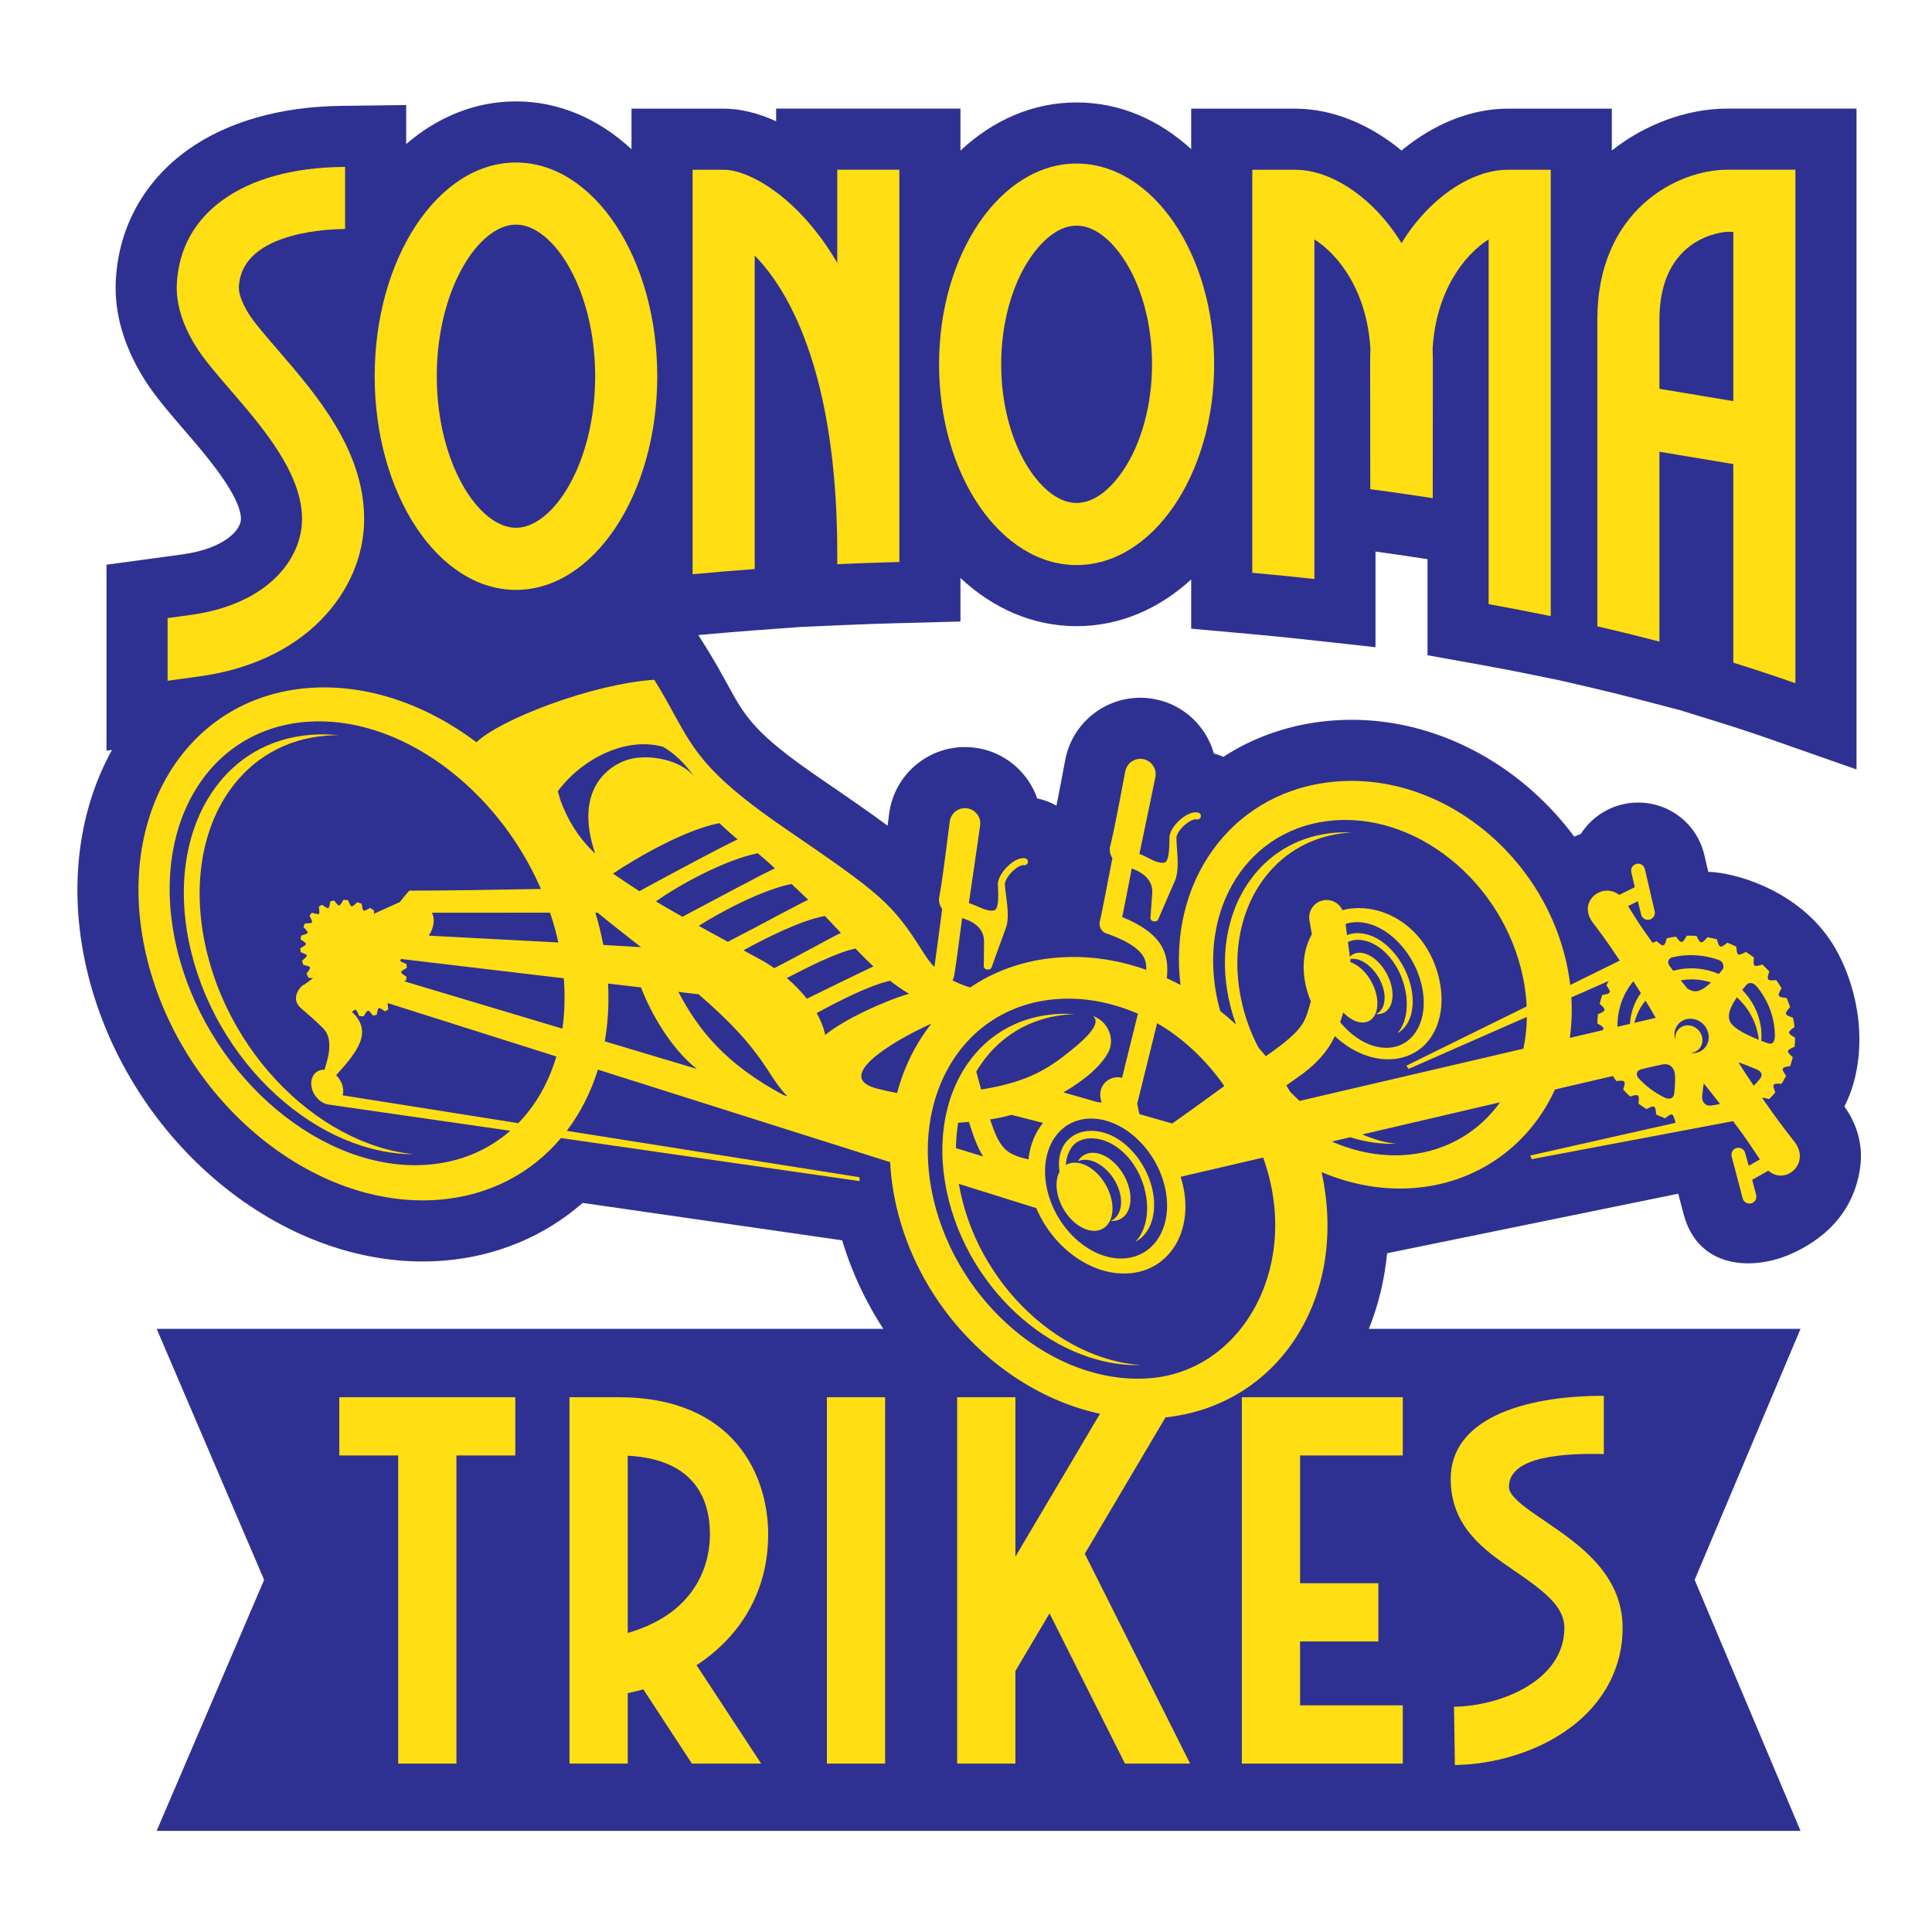 <?xml version="1.0" encoding="utf-8"?>
<!-- Generator: Adobe Illustrator 16.0.0, SVG Export Plug-In . SVG Version: 6.00 Build 0)  -->
<!DOCTYPE svg PUBLIC "-//W3C//DTD SVG 1.1//EN" "http://www.w3.org/Graphics/SVG/1.1/DTD/svg11.dtd">
<svg version="1.1" id="Layer_1" xmlns="http://www.w3.org/2000/svg" xmlns:xlink="http://www.w3.org/1999/xlink" x="0px" y="0px"
	 width="640px" height="640px" viewBox="0 0 640 640" enable-background="new 0 0 640 640" xml:space="preserve">
<g>
	<polygon fill="#2E3191" points="596.449,606.499 324.172,606.499 51.896,606.499 87.497,523.346 51.896,440.192 324.172,440.192 
		596.449,440.192 561.374,523.346 	"/>
	<path fill="#2E3191" d="M610.973,366.543c7.025-13.588,6.826-33.605-2.037-50.638c-10.818-20.797-34.534-26.968-43.056-27.097
		l-1.272-5.486c-2.381-10.282-11.413-17.463-21.964-17.463c-1.713,0-3.426,0.197-5.136,0.592c-5.948,1.392-10.799,5.04-13.855,9.825
		c-0.737,0.257-1.462,0.544-2.172,0.862c-4.146-5.578-8.888-10.745-14.163-15.388c-17.072-15.03-38.235-23.308-59.59-23.308
		c-3.481,0-6.995,0.224-10.436,0.664c-11.728,1.496-22.595,5.477-32.04,11.605c-1-0.44-2.045-0.806-3.128-1.093
		c-2.533-8.967-9.937-16.208-19.687-18.039c-1.546-0.291-3.125-0.44-4.695-0.44c-12.168,0-22.63,8.682-24.878,20.646
		c-1.314,6.998-2.231,11.757-2.899,15.102c-1.939-1.111-4.082-1.933-6.382-2.401c-0.896-2.575-2.216-5.015-3.938-7.231
		c-4.152-5.339-10.133-8.745-16.836-9.585c-1.047-0.13-2.111-0.199-3.165-0.199c-12.733,0-23.532,9.531-25.117,22.169
		c-0.174,1.377-0.337,2.669-0.489,3.882c-5.838-4.323-13.087-9.322-22.534-15.797c-21.674-14.851-24.618-20.227-30.485-30.94
		c-1.944-3.545-4.145-7.565-7.136-12.346l-2.543-4.061l1.135-0.106c6.096-0.565,12.158-1.07,18.023-1.501l14.484-1.069l14.379-0.634
		c5.919-0.261,11.993-0.475,18.055-0.634l20.748-0.55v-14.419c10.754,10.07,23.994,15.96,38.476,15.96
		c14.246,0,27.293-5.7,37.955-15.477v16.305l19.406,1.752c6,0.538,12.062,1.143,18.01,1.792l23.638,2.595v-31.685
		c4.917,0.673,9.826,1.388,14.651,2.134l2.585,0.397v31.823l17.527,3.146c5.909,1.066,11.943,2.231,17.919,3.459l8.563,1.762
		l8.504,1.963c6.11,1.413,12.113,2.889,17.846,4.386l13.092,3.421l12.6,3.897c5.998,1.861,11.954,3.826,17.694,5.838l28.364,9.947
		V35.981h-42.812c-13.236,0-27.244,5.143-38.242,13.888V35.996h-34.451c-12.16,0-24.529,5.025-35.221,13.861
		c-10.692-8.836-23.06-13.861-35.222-13.861h-34.451v13.415c-10.662-9.777-23.709-15.477-37.955-15.477
		c-14.482,0-27.722,5.888-38.476,15.96V35.981h-61.057v4.19c-5.976-2.729-11.87-4.176-17.249-4.176h-30.665v13.443
		c-10.787-10.027-23.937-15.848-38.274-15.848c-13.502,0-25.95,5.157-36.363,14.131V34.797l-21.586,0.275
		c-20.138,0.258-37.64,5.261-50.614,14.47c-14.659,10.406-23.185,25.9-24.001,43.63c-0.481,10.476,2.558,21.169,9.032,31.779
		c3.556,5.827,8.475,11.526,13.706,17.588c6.998,8.111,18.718,21.688,18.718,29.392c0,3.494-5.246,9.76-19.33,11.709
		c-2.13,0.296-4.396,0.607-6.75,0.925l-18.455,2.498v61.623l1.815-0.246c-11.742,21.2-14.632,47.923-7.821,74.863
		c6.479,25.623,21.146,49.354,41.304,66.818c20.659,17.903,45.326,27.761,69.457,27.761c2.214,0,4.448-0.083,6.634-0.251
		c17.546-1.326,33.635-8.029,46.358-19.15l85.962,12.392c6.42,21.478,19.453,41.08,36.962,55.488
		c18.64,15.338,41.051,23.785,63.103,23.785c2.993,0,6.008-0.157,8.959-0.467c22.821-2.389,42.67-13.784,55.89-32.085
		c8.801-12.183,14.084-26.842,15.593-42.441l96.446-19.729l1.752,6.669c4.773,18.269,22.854,18.851,35.387,13.386
		c10.106-4.407,21.058-13.027,23.158-29.013C617.152,379.5,615.28,372.473,610.973,366.543z"/>
</g>
<g>
	<path fill="#FFDE14" d="M512.414,203.839c-6.111-1.254-12.304-2.45-18.406-3.553l-0.88-0.157V79.3
		c-8.234,5.208-17.495,17.394-18.563,36.342c0.062,1.353,0.091,2.613,0.091,3.85c0,0.004-0.018,9.041-0.044,44.282v1.248
		l-1.233-0.19c-6.084-0.94-12.315-1.834-18.524-2.659l-0.932-0.123v-0.939c-0.024-34.608-0.041-41.616-0.041-41.616
		c0-1.241,0.026-2.489,0.088-3.82c-1.081-18.97-10.335-31.167-18.559-36.374v112.503l-1.189-0.13
		c-6.022-0.658-12.217-1.277-18.408-1.833l-0.976-0.088V56.238h14.21c12.334,0,26.306,9.701,35.222,24.311
		c8.915-14.61,22.889-24.311,35.221-24.311h14.209v147.866L512.414,203.839z"/>
	<path fill="#FFDE14" d="M229.434,56.238h10.426c7.762,0,24.362,8.445,37.49,30.823V56.223h20.573v129.949l-1.042,0.027
		c-6.231,0.165-12.426,0.383-18.411,0.646l-1.121,0.05v-3.669c0-47.349-10.251-73.775-18.856-87.606
		c-2.614-4.204-5.462-7.88-8.487-10.96v103.849l-0.993,0.074c-6.071,0.447-12.263,0.965-18.409,1.536l-1.172,0.108V56.238z"/>
	<path fill="#FFDE14" d="M593.328,225.832c-5.976-2.095-12.162-4.136-18.394-6.069l-0.754-0.233v-65.799l-24.476-4.089v62.902
		l-1.342-0.351c-5.904-1.542-12.094-3.064-18.401-4.522l-0.828-0.193V105.927c0-36.212,26.404-49.704,43.049-49.704h22.571v170.109
		L593.328,225.832z M574.181,132.88V76.794h-1.988c-0.442,0.015-22.487,1.017-22.487,29.133v22.866L574.181,132.88z"/>
	<path fill="#FFDE14" d="M55.52,204.75l0.927-0.125c2.383-0.324,4.673-0.637,6.826-0.937c25.409-3.516,36.78-18.483,36.78-31.758
		c0-15.23-13.106-30.417-23.635-42.617c-4.659-5.397-9.057-10.491-11.748-14.904c-4.337-7.106-6.386-13.938-6.096-20.307
		c1.086-23.509,22.028-38.374,54.656-38.792l1.086-0.015v20.561l-1.047,0.022c-7.811,0.165-33.353,2.035-34.142,19.17
		c-0.098,2.101,1.035,5.25,3.104,8.642c1.811,2.971,5.671,7.443,9.76,12.18c12.757,14.78,28.635,33.175,28.635,56.059
		c0,12.202-5.098,24.094-14.354,33.485c-9.774,9.917-23.669,16.367-40.179,18.651c-2.902,0.401-6.049,0.832-9.357,1.279
		l-1.216,0.166V204.75z"/>
	<path fill="#FFDE14" d="M170.92,195.411c-25.807,0-46.803-31.755-46.803-70.789s20.996-70.789,46.803-70.789
		c25.807,0,46.803,31.755,46.803,70.789S196.727,195.411,170.92,195.411z M170.92,74.407c-12.384,0-26.232,21.474-26.232,50.215
		s13.848,50.216,26.232,50.216c12.381,0,26.232-21.475,26.232-50.216S183.302,74.407,170.92,74.407z"/>
	<path fill="#FFDE14" d="M356.641,187.182c-25.124,0-45.565-29.832-45.565-66.504c0-36.67,20.441-66.504,45.565-66.504
		c25.121,0,45.562,29.834,45.562,66.504C402.202,157.35,381.762,187.182,356.641,187.182z M356.641,74.747
		c-7.057,0-12.637,6.661-15.335,10.629c-6.138,9.025-9.656,21.893-9.656,35.301c0,13.409,3.519,26.276,9.656,35.304
		c2.698,3.971,8.278,10.627,15.335,10.627c7.052,0,12.634-6.656,15.332-10.627c6.138-9.027,9.656-21.895,9.656-35.304
		c0-13.408-3.519-26.277-9.656-35.301C369.274,81.408,363.694,74.747,356.641,74.747z"/>
</g>
<g>
	<path fill="#FFDE14" d="M254.469,508.279c0-19.2-10.964-45.433-49.641-45.433h-16.18v121.369h19.293v-23.33
		c1.737-0.366,3.462-0.786,5.162-1.28l16.104,24.61h22.942l-21.406-32.604C244.719,542.486,254.469,527.788,254.469,508.279z
		 M207.941,540.946v-58.725c22.446,1.191,27.232,14.732,27.232,26.058C235.173,515.85,232.466,533.828,207.941,540.946z"/>
	<rect x="273.917" y="462.847" fill="#FFDE14" width="19.296" height="121.369"/>
	<polygon fill="#FFDE14" points="112.402,482.138 131.904,482.138 131.904,584.216 151.197,584.216 151.197,482.138 
		170.702,482.138 170.702,462.847 112.402,462.847 	"/>
	<polygon fill="#FFDE14" points="411.37,584.216 464.689,584.216 464.689,564.92 430.663,564.92 430.663,543.76 456.598,543.76 
		456.598,524.464 430.663,524.464 430.663,482.138 464.689,482.138 464.689,462.847 411.37,462.847 	"/>
	<polygon fill="#FFDE14" points="390.037,462.847 367.621,462.847 336.367,515.66 336.367,462.847 317.071,462.847 317.071,584.216 
		336.367,584.216 336.367,553.549 347.672,534.447 372.656,584.216 394.249,584.216 359.354,514.707 	"/>
	<path fill="#FFDE14" d="M512.46,504.338c-5.614-3.846-12.604-8.246-12.604-11.774c0-10.178,18.153-11.202,31.432-10.89v-19.296
		c-27.835,0-50.725,8.194-50.725,27.49c0,15.974,11.155,23.654,21,30.392c10.062,6.887,16.654,11.927,16.654,18.986
		c0,17.651-21.376,25.915-36.557,26.144l0.293,19.293c12.851-0.194,25.946-4.116,35.928-10.755
		c12.658-8.423,19.632-20.738,19.632-34.682C537.513,521.483,523.033,511.574,512.46,504.338z"/>
</g>
<g>
	<path fill="#FFDE14" d="M594.351,378.104c-3.389-4.295-5.528-7.105-10.63-14.41c0.512-0.128,1.418,0.145,2.317,0.412
		c0.729-0.712,1.418-1.467,2.066-2.253c-0.413-1.039-0.835-2.091-0.516-2.533c0.321-0.439,1.452-0.363,2.57-0.292
		c0.548-0.858,1.046-1.745,1.501-2.656c-0.637-0.924-1.29-1.853-1.076-2.359c0.211-0.501,1.329-0.678,2.438-0.864
		c0.334-0.959,0.619-1.935,0.855-2.932c-0.831-0.752-1.676-1.509-1.585-2.052c0.093-0.535,1.14-0.961,2.177-1.391
		c0.11-1.008,0.17-2.024,0.177-3.055c-0.978-0.55-1.971-1.101-2-1.653c-0.027-0.538,0.904-1.18,1.82-1.828
		c-0.056-0.506-0.122-1.02-0.204-1.53c-0.086-0.536-0.182-1.069-0.294-1.595c-1.079-0.354-2.173-0.703-2.322-1.253
		c-0.15-0.559,0.611-1.413,1.361-2.264c-0.345-1.027-0.739-2.032-1.177-3.01c-1.131-0.118-2.271-0.229-2.533-0.734
		c-0.264-0.512,0.302-1.507,0.859-2.499c-0.548-0.929-1.143-1.833-1.776-2.708c-1.13,0.113-2.271,0.236-2.629-0.209
		c-0.361-0.444-0.003-1.53,0.347-2.611c-0.726-0.807-1.487-1.578-2.283-2.315c-1.084,0.332-2.18,0.671-2.619,0.302
		c-0.438-0.365-0.295-1.501-0.16-2.626c-0.864-0.655-1.762-1.267-2.683-1.844c-1.003,0.534-2.013,1.075-2.514,0.798
		c-0.501-0.279-0.575-1.421-0.653-2.555c-0.974-0.478-1.966-0.913-2.98-1.299c-0.885,0.711-1.774,1.435-2.32,1.261
		c-0.543-0.176-0.832-1.285-1.127-2.38c-1.042-0.282-2.102-0.517-3.175-0.701c-0.728,0.87-1.457,1.75-2.029,1.682
		c-0.565-0.065-1.066-1.095-1.573-2.113c-1.071-0.071-2.154-0.091-3.24-0.06c-0.543,0.998-1.084,2.007-1.659,2.057
		c-0.555,0.047-1.229-0.867-1.899-1.767c-1.031,0.138-2.041,0.324-3.029,0.554c-0.307,1.079-0.609,2.169-1.125,2.318
		c-0.531,0.152-1.376-0.606-2.214-1.348c-0.47,0.166-0.932,0.339-1.389,0.524c-4.695-6.565-5.256-7.606-8.108-12.158l3.238-1.609
		l1.086,4.391c0.275,1.116,1.317,1.843,2.428,1.751c0.118-0.011,0.233-0.028,0.35-0.058c1.235-0.295,2-1.531,1.715-2.764
		l-3.244-13.975c-0.287-1.245-1.527-2.018-2.769-1.73c-1.243,0.291-2.018,1.53-1.728,2.771l1.15,4.962l-5.146,2.554
		c-5.666-4.399-13.937,2.24-8.807,9.096c2.873,3.838,4.108,5.391,8.979,12.66l-16.408,8.083c-0.167-1.396-0.376-2.798-0.63-4.209
		c-6.892-38.602-42.91-67.597-79.676-62.896c-32.918,4.204-52.875,33.771-48.801,67.099c-1.494-0.801-3.008-1.553-4.538-2.253
		c0.896-8.17-1.442-14.78-14.772-20.25c0.298-1.412,0.693-3.378,1.236-6.153c0.525-2.672,1.169-5.992,1.924-9.923
		c1.201,0.421,2.454,0.993,3.543,1.774c2.305,1.649,3.438,3.784,3.246,6.46c-0.352,4.912-0.502,6.917-0.585,8.022
		c-0.108,1.478,2.108,1.661,2.553,0.622c0.039-0.094,3.946-9.218,5.536-12.774c1.263-2.825,0.936-7.347,0.673-10.981
		c-0.101-1.386-0.187-2.583-0.159-3.383c0.041-1.216,1.457-3.199,3.287-4.617c1.317-1.017,2.654-1.565,3.408-1.396
		c0.619,0.138,1.238-0.25,1.376-0.875c0.14-0.622-0.251-1.238-0.875-1.378c-1.997-0.448-4.189,0.951-5.319,1.821
		c-2.027,1.569-4.108,4.142-4.185,6.364c-0.059,1.669,0.143,8.064-1.729,8.403c-1.366,0.246-3.17-0.423-4.941-1.371
		c-1.081-0.578-2.204-1.101-3.29-1.551c0.992-4.57,5.298-25.443,5.298-25.443c0.518-2.759-1.298-5.413-4.055-5.93
		c-2.757-0.52-5.41,1.297-5.929,4.052c-3.261,17.356-4.175,21.455-4.885,24.322c-0.494,1.517-0.233,3.147,0.624,4.416
		c-2.037,10.6-3.745,19.291-4.086,20.613c-0.556,1.622,0.167,3.447,1.747,4.221c0.305,0.152,0.619,0.253,0.936,0.31
		c7.17,2.631,11.18,5.487,12.246,8.715c0.295,0.884,0.405,1.953,0.386,3.153c-10.256-3.63-21.079-5.075-31.831-3.827
		c-10.04,1.165-18.975,4.559-26.518,9.676c-2.278-0.715-4.207-1.517-5.862-2.381c0.113-0.175,0.216-0.359,0.297-0.561
		c0.226-0.541,0.477-1.732,1.583-10.008c0.361-2.694,0.804-6.049,1.314-10.022c1.226,0.349,2.511,0.843,3.644,1.554
		c2.403,1.51,3.661,3.57,3.634,6.254c-0.054,4.924-0.081,6.934-0.096,8.045c-0.017,1.478,2.204,1.528,2.585,0.464
		c0.034-0.096,3.379-9.438,4.75-13.089c1.091-2.895,0.486-7.388,0.005-10.999c-0.185-1.378-0.345-2.569-0.364-3.368
		c-0.031-1.219,1.259-3.284,3-4.806c1.254-1.098,2.556-1.725,3.315-1.603c0.629,0.102,1.224-0.328,1.324-0.957
		c0.101-0.626-0.327-1.221-0.956-1.324c-2.024-0.325-4.128,1.204-5.202,2.145c-1.929,1.686-3.85,4.385-3.791,6.602
		c0.044,1.671,0.632,8.044-1.219,8.494c-1.344,0.331-3.185-0.229-5.013-1.067c-1.112-0.512-2.268-0.966-3.375-1.348
		c0.712-4.622,3.742-25.721,3.742-25.721c0.35-2.784-1.624-5.323-4.408-5.672c-2.781-0.35-5.322,1.625-5.673,4.407
		c-2.197,17.522-2.863,21.669-3.396,24.574c-0.403,1.547-0.042,3.155,0.89,4.37c-1.118,8.616-2.099,15.984-2.575,19.23
		c-1.496-1.549-2.641-3.185-3.686-4.848c-10.391-16.531-14.099-19.352-45.778-41.063c-32.729-22.425-30.928-29.414-43.338-49.244
		c-20.576,1.368-51.179,13.174-58.887,20.705c-16.679-12.529-36.311-19.438-55.558-17.98c-41.321,3.128-65.221,43.62-53.383,90.438
		c11.836,46.822,54.929,82.236,96.247,79.108c16.893-1.277,30.874-8.806,40.692-20.452l98.928,14.258l-0.057-1.292l-96.955-15.359
		c4.481-5.904,7.966-12.742,10.315-20.273l96.792,30.643c0.295,5.686,1.202,11.528,2.77,17.442
		c10.968,41.341,50.326,71.111,88.273,67.134c37.766-3.954,60.932-39.913,51.887-81.267c10.205,4.337,21.218,6.253,32.145,5.12
		c20.607-2.132,37.033-14.671,45.164-32.49l19.18-4.474c0.363,0.562,0.737,1.122,1.13,1.66c1.131-0.115,2.271-0.238,2.632,0.209
		c0.359,0.445,0,1.533-0.347,2.609c0.723,0.807,1.484,1.583,2.28,2.32c1.086-0.335,2.18-0.674,2.619-0.308
		c0.44,0.366,0.295,1.506,0.162,2.632c0.863,0.653,1.76,1.268,2.684,1.84c1.003-0.528,2.01-1.073,2.512-0.793
		c0.501,0.274,0.574,1.42,0.653,2.553c0.973,0.477,1.968,0.909,2.98,1.297c0.885-0.71,1.773-1.438,2.321-1.258
		c0.463,0.15,0.846,1.634,1.131,2.747l-48.123,10.839l0.487,1.203l66.708-12.595c4.602,6.157,6.086,8.519,8.887,12.674l-3.715,2.108
		l-1.187-4.278c-0.342-1.226-1.603-1.946-2.828-1.614c-1.224,0.332-1.954,1.588-1.632,2.816l3.642,13.872
		c0.287,1.104,1.324,1.807,2.418,1.716c0.132-0.01,0.268-0.03,0.4-0.064c1.233-0.326,1.971-1.587,1.646-2.823l-1.303-4.971
		l5.349-3.037c2.51,2.251,5.643,1.99,7.816,0.366C596.277,386.161,597.503,382.102,594.351,378.104z M383.305,338.96
		c7.863,4.423,16.03,11.813,22.274,20.797c-5.382,3.921-11.603,8.445-17.269,12.416l-10.873-3.113l-0.718-3.46L383.305,338.96z
		 M372.295,416.867c-10.677,0.622-21.969-9.238-25.223-22.023c-3.256-12.781,2.757-23.651,13.434-24.275
		c10.676-0.619,21.969,9.236,25.225,22.021C388.985,405.375,382.971,416.24,372.295,416.867z M278.544,309.054
		c-4.094,1.937-14.079,7.618-22.075,11.664c-1.595-1.125-3.135-2.086-4.541-2.85c-1.978-1.076-3.853-2.097-5.634-3.064
		c7.592-4.196,19.18-9.978,26.964-11.371C274.991,305.219,276.745,307.119,278.544,309.054z M262.216,292.83
		c1.786,1.708,3.622,3.462,5.511,5.226c-3.87,1.822-16.551,8.755-26.615,13.924c-3.602-1.963-6.782-3.703-9.642-5.28
		C239.36,301.69,252.938,294.629,262.216,292.83z M256.708,287.633c-5,2.359-19.858,10.351-30.645,16.057
		c-3.25-1.833-6.089-3.474-8.76-5.079c7.701-5.58,23.141-13.868,33.712-15.957C252.872,284.165,254.764,285.843,256.708,287.633z
		 M238.289,272.677c2.553,2.337,5.118,4.771,6.121,5.344c-6.266,2.968-22.03,11.446-32.606,17.185
		c-2.789-1.781-5.592-3.654-8.732-5.816C211.334,283.859,226.972,274.878,238.289,272.677z M183.872,307.771
		c0.403,1.487,0.767,2.965,1.091,4.436c-13.224-0.708-28.468-1.497-42.923-2.261c1.919-2.877,2.027-6.019,0.99-7.591l39.186-0.016
		C182.82,304.13,183.37,305.941,183.872,307.771z M141.597,385.831c-34.387,2.593-71.214-28.15-82.251-68.664
		c-11.042-40.518,7.885-75.462,42.272-78.06c30.512-2.302,62.941,21.646,77.576,55.375c-14.922,0.245-30.195,0.554-43.611,0.554
		c-1.015,1.103-2.076,2.396-3.145,3.798l-8.587,3.858c0.022-0.359,0.061-0.747,0.076-1.096c-0.435-0.297-0.873-0.574-1.32-0.835
		c-0.786,0.405-1.72,1.083-2.15,0.87c-0.44-0.216-0.479-1.377-0.639-2.248c-0.479-0.192-0.963-0.364-1.45-0.516
		c-0.671,0.577-1.425,1.462-1.897,1.36c-0.484-0.102-0.818-1.233-1.202-2.037c-0.494-0.058-0.99-0.099-1.484-0.114
		c-0.486,0.742-0.973,1.825-1.464,1.868c-0.457,0.038-1.076-0.981-1.629-1.645c-0.425,0.076-0.843,0.172-1.25,0.285
		c-0.202,0.842-0.285,2.042-0.693,2.209c-0.425,0.174-1.352-0.63-2.088-1.08c-0.366,0.198-0.718,0.416-1.057,0.642
		c0.076,0.869,0.398,2.064,0.057,2.361c-0.344,0.305-1.499-0.172-2.347-0.355c-0.273,0.302-0.533,0.618-0.779,0.947
		c0.341,0.796,1.032,1.843,0.796,2.243c-0.231,0.387-1.477,0.275-2.347,0.356c-0.169,0.371-0.329,0.754-0.472,1.144
		c0.555,0.672,1.506,1.483,1.383,1.932c-0.115,0.436-1.336,0.647-2.155,0.947c-0.071,0.415-0.133,0.829-0.177,1.254
		c0.7,0.516,1.803,1.072,1.789,1.537c-0.012,0.445-1.135,0.916-1.87,1.386c0.02,0.429,0.051,0.86,0.098,1.299
		c0.793,0.355,1.966,0.673,2.042,1.126c0.071,0.435-0.919,1.103-1.553,1.7c0.044,0.185,0.091,0.368,0.14,0.556
		c0.071,0.274,0.15,0.545,0.231,0.817c0.86,0.253,2.062,0.399,2.234,0.864c0.169,0.469-0.642,1.344-1.135,2.088
		c0.206,0.462,0.427,0.922,0.658,1.368c0.484,0.047,1.052,0.047,1.514,0.106l-3.138,2.302c0.526-0.899-5.374,3.794-0.762,7.737
		c2.514,2.15,5.484,4.77,7.312,6.646c3.659,3.762,1.277,10.816,0.346,13.654c-0.199-0.01-0.398-0.007-0.595,0.01
		c-2.801,0.233-4.393,3.015-3.553,6.204c0.762,2.895,3.263,5.138,5.811,5.354l59.912,8.637
		C161.733,380.981,152.433,385.014,141.597,385.831z M171.699,372.06l-58.185-9.217c0.249-0.927,0.253-1.99-0.039-3.104
		c-0.366-1.388-1.133-2.626-2.111-3.562c7.113-7.88,12.269-14.384,5.231-20.972c0.442-0.405,0.86-0.749,1.165-0.686
		c0.484,0.105,0.821,1.236,1.202,2.035c0.494,0.063,0.99,0.098,1.484,0.112c0.489-0.734,0.976-1.82,1.464-1.864
		c0.457-0.035,1.074,0.982,1.629,1.644c0.427-0.074,0.843-0.172,1.25-0.282c0.204-0.841,0.285-2.04,0.695-2.209
		c0.423-0.175,1.349,0.631,2.088,1.081c0.364-0.199,0.715-0.416,1.054-0.646c-0.062-0.7-0.283-1.622-0.184-2.104l55.857,17.687
		C181.746,358.621,177.454,366.152,171.699,372.06z M186.299,340.748l-52.489-15.715c0.236-0.069,0.472-0.143,0.681-0.217
		c0.074-0.412,0.133-0.83,0.174-1.258c-0.698-0.514-1.801-1.071-1.789-1.533c0.015-0.444,1.138-0.916,1.872-1.386
		c-0.02-0.428-0.051-0.86-0.098-1.297c-0.793-0.355-1.966-0.673-2.04-1.128c-0.027-0.155,0.081-0.336,0.258-0.536l53.889,6.391
		C187.223,329.871,187.056,335.461,186.299,340.748z M185.579,264.914c-0.28-0.935-0.538-1.871-0.791-2.806
		c7.816-10.547,22.389-18.255,34.952-14.689c3.671,2.211,7.172,5.393,10.482,10.247c-4.118-6.038-16.141-8.404-23.259-5.665
		c-7.533,2.894-16.281,11.668-9.809,30.746C191.375,277.331,187.837,271.165,185.579,264.914z M198.528,307.01
		c-0.398-1.572-0.831-3.133-1.3-4.678h0.739c2.018,1.668,4.16,3.396,6.445,5.185c2.806,2.199,5.44,4.271,7.921,6.234
		c-3.415-0.214-7.651-0.461-12.477-0.732C199.479,311.027,199.037,309.025,198.528,307.01z M200.334,344.953
		c1.064-6.077,1.45-12.49,1.091-19.139l10.939,1.295c3.098,8.349,10.044,20.418,18.473,26.977L200.334,344.953z M259.631,362.794
		c-19.259-10.281-28.293-21.579-34.903-34.218l6.683,0.791c10.944,9.47,17.094,16.244,22.728,24.777
		c1.909,2.895,3.728,5.985,6.676,9.013L259.631,362.794z M260.656,323.988c6.467-3.365,16.116-8.309,22.704-9.786
		c1.926,2.012,3.909,4.012,5.966,5.929c-3.646,1.732-14.657,7.045-22.03,10.698C265.292,328.311,262.995,325.998,260.656,323.988z
		 M270.541,335.604c6.779-3.715,17.131-9.079,24.301-10.728c2.012,1.577,4.099,3.031,6.273,4.314
		c-8.57,2.562-21.446,8.507-27.755,13.637C272.838,340.341,271.848,337.913,270.541,335.604z M297.174,362.081
		c-2.33-0.433-4.625-0.953-6.701-1.489c-14.097-3.634,3.683-14.943,18.087-21.534C303.333,345.668,299.463,353.479,297.174,362.081z
		 M382.089,456.438c-30.184,3.185-62.292-21.573-71.966-55.729c-9.813-34.667,7.086-66.018,38.011-69.567
		c9.701-1.111,19.562,0.646,28.814,4.658l-5.251,21.244c-0.697-0.187-1.444-0.243-2.209-0.145c-3.159,0.407-5.393,3.3-4.987,6.462
		l0.371,1.895c-0.477-0.079-0.956-0.147-1.436-0.199l-11.157-3.191c8.175-4.768,12.888-9.463,14.902-13.372
		c1.804-3.494,0.474-7.408-1.531-9.593c-0.872-0.953-2.091-1.759-3.631-2.396c2.778,2.236-0.851,6.637-9.649,13.362
		c-6.533,4.995-13.468,8.862-27.348,11.049c-0.565-2-1.113-3.99-1.634-5.926c0.553-0.929,1.14-1.838,1.762-2.723
		c3.152-4.489,7.049-8.143,11.58-10.86c4.703-2.821,10.006-4.578,15.76-5.222c0.101-0.01,0.196-0.021,0.298-0.032
		c1.081-0.112,2.172-0.187,3.263-0.224c-2.614-0.174-5.209-0.125-7.767,0.143c-0.102,0.01-0.197,0.02-0.298,0.032
		c-5.754,0.646-11.057,2.403-15.76,5.222c-4.531,2.72-8.428,6.373-11.583,10.86c-8.411,11.966-10.693,28.638-6.263,45.739
		c2.091,8.076,5.523,15.774,10.202,22.873c4.516,6.865,9.992,12.867,16.269,17.851c6.199,4.924,12.851,8.585,19.77,10.885
		c5.846,1.941,11.661,2.831,17.337,2.651c-4.23-0.28-8.525-1.14-12.831-2.57c-6.919-2.3-13.572-5.963-19.772-10.882
		c-6.277-4.988-11.749-10.993-16.268-17.854c-4.679-7.102-8.111-14.797-10.202-22.876c-0.506-1.948-0.924-3.895-1.253-5.828
		l25.652,8.029c5.669,13.471,18.947,22.861,31.385,21.552c13.693-1.439,21.183-15.303,16.73-30.972
		c-0.091-0.319-0.189-0.634-0.29-0.953l27.318-6.372C431.13,418.651,412.146,453.27,382.089,456.438z M345.505,371.985
		c-2.637,3.236-4.314,7.394-4.821,12.079c-7.282-1.692-9.494-3.383-12.688-13.236c2.278-0.358,4.627-0.843,7.097-1.523
		L345.505,371.985z M325.674,383.09l-8.998-2.755c0.037-2.867,0.277-5.679,0.717-8.401c1.194-0.093,2.386-0.184,3.583-0.284
		c0.101,0.324,0.204,0.65,0.305,0.973C322.679,377.035,323.964,380.416,325.674,383.09z M467.009,382.465
		c-8.713,0.917-17.563-0.697-25.816-4.314l6.107-1.423c0.094,0.027,0.185,0.057,0.275,0.086c5.084,1.563,10.178,2.256,15.197,2.066
		c-3.344-0.182-7.612-1.43-11.499-3.081l45.639-10.646C490.052,374.721,479.618,381.139,467.009,382.465z M504.637,347.397
		l-74.123,17.293c-1.076-0.973-2.121-1.985-3.131-3.037c-0.41-0.705-0.833-1.41-1.261-2.105c1.219-0.88,2.199-1.575,2.875-2.037
		c7.143-4.865,10.826-9.283,13.2-14.271c5.614,5.28,12.786,8.285,19.669,7.561c12.037-1.266,18.153-13.327,14.705-27.223
		c-3.864-15.568-16.846-23.9-28.883-22.636c-1.037,0.109-2.032,0.302-2.983,0.566c-1.117-2.442-3.83-3.849-6.548-3.222
		c-3.104,0.718-5.042,3.818-4.324,6.924l0.728,4.285c-2.831,4.968-3.583,11.61-1.578,18.665c0.35,1.224,0.767,2.412,1.248,3.572
		c-1.955,6.523-1.582,8.912-14.932,18.153c-0.803-0.998-1.626-1.98-2.467-2.946c-2.253-4.334-3.992-8.909-5.182-13.679
		c-3.787-15.143-1.46-30.313,6.561-41.524c3.042-4.253,6.781-7.756,11.115-10.407c4.517-2.762,9.588-4.531,15.062-5.249
		c0.096-0.016,0.187-0.027,0.285-0.037c1.029-0.127,2.063-0.216,3.105-0.27c-2.477-0.121-4.937-0.032-7.371,0.272
		c-0.096,0.013-0.189,0.025-0.285,0.037c-5.47,0.72-10.528,2.485-15.035,5.248c-4.322,2.646-8.05,6.15-11.076,10.405
		c-7.979,11.205-10.261,26.367-6.433,41.504c0.528,2.088,1.159,4.14,1.894,6.15c-1.705-1.563-3.462-3.06-5.263-4.482
		c-8.583-30.672,7.052-59.353,35.569-62.922c28.854-3.616,58.057,20.021,64.69,51.556c0.703,3.344,1.12,6.634,1.271,9.848
		l-39.872,19.64l0.762,1.052l39.169-17.217C505.75,340.508,505.354,344.031,504.637,347.397z M455.902,329.323
		c-1.189-4.937-4.806-9.312-8.499-10.569c-0.042-0.335-0.088-0.68-0.133-1.031c0.465-0.094,0.959-0.126,1.492-0.074
		c3.997,0.396,8.319,5.049,9.553,10.108c0.973,3.973-0.128,7.165-2.511,8.155c0.005-0.003,0.012,0,0.017,0
		c4.162,0.425,6.445-3.771,5.094-9.372c-1.347-5.599-5.816-10.481-9.979-10.905c-1.548-0.157-2.833,0.323-3.771,1.276
		c-0.206-1.567-0.423-3.236-0.637-4.848c3.28-1.651,8.335-0.561,12.583,3.668c3.133,3.123,5.401,7.43,6.389,12.133
		c1.057,5.022,0.477,9.779-1.587,13.047c-0.319,0.501-0.669,0.961-1.045,1.368c1.178-0.621,2.192-1.543,3.003-2.746
		c2.199-3.254,2.703-8.094,1.384-13.283c-1.239-4.851-3.885-9.358-7.458-12.687c-4.69-4.376-9.988-5.256-13.573-3.805
		c-0.182-1.385-0.349-2.65-0.486-3.683c1.042-0.345,2.16-0.557,3.352-0.598c9.055-0.313,18.77,8.745,21.696,20.236
		c2.924,11.492-2.042,21.064-11.099,21.382c-5.577,0.194-11.401-3.177-15.737-8.477c0.277-0.784,0.636-1.917,1.031-3.215
		c1.76,1.846,3.826,3.084,5.826,3.288C454.969,339.117,457.249,334.923,455.902,329.323z M533.205,328.729
		c-0.211,0.501-1.329,0.681-2.435,0.869c-0.334,0.954-0.622,1.932-0.854,2.932c0.83,0.75,1.676,1.509,1.582,2.052
		c-0.091,0.533-1.141,0.958-2.175,1.391c-0.11,1.003-0.172,2.022-0.177,3.055c0.978,0.55,1.968,1.101,1.998,1.653
		c0.01,0.187-0.104,0.394-0.29,0.604l-10.819,2.523c0.603-4.319,0.779-8.812,0.497-13.418l12.352-5.428
		c-0.266,0.464-0.517,0.936-0.752,1.412C532.766,327.293,533.419,328.228,533.205,328.729z M539.963,339.161l-4.143,0.968
		c-0.104-5.702,1.838-10.963,5.246-15.076c0.845,1.31,1.68,2.621,2.491,3.921C541.447,331.886,540.167,335.382,539.963,339.161z
		 M541.41,338.824c0.686-2.739,1.948-5.245,3.683-7.366c1.202,1.966,2.342,3.885,3.389,5.716L541.41,338.824z M554.624,362.101
		c-0.219,2.02-1.804,2.167-3.256,1.46c-3.243-1.583-6.169-3.767-8.582-6.408c-0.831-0.909-1.018-2.479,1.118-2.995
		c2.24-0.543,5.187-1.241,6.783-1.546c2.802-0.54,4.016,1.543,4.15,3.288C554.968,357.543,554.896,359.58,554.624,362.101z
		 M559.927,348.796c0.147-0.008,0.295-0.018,0.442-0.04c2.444-0.339,4.008-2.641,3.494-5.143c-0.519-2.501-2.92-4.256-5.361-3.916
		c-2.33,0.321-3.858,2.428-3.549,4.791c-0.059-0.185-0.105-0.369-0.145-0.561c-0.646-3.115,1.319-5.985,4.386-6.408
		c3.069-0.422,6.079,1.76,6.723,4.875c0.646,3.118-1.317,5.988-4.384,6.413C560.993,348.882,560.452,348.872,559.927,348.796z
		 M556.767,324.738c0.585-0.099,1.18-0.175,1.786-0.227c2.833-0.233,5.625,0.111,8.246,0.934c-1.211,1.16-2.302,1.969-3.28,2.445
		c-0.717,0.347-1.36,0.509-1.97,0.494c-0.851-0.021-1.713-0.327-2.62-0.959C558.202,326.537,557.481,325.643,556.767,324.738z
		 M566.854,366.224c-2.264,0.268-3.104-1.597-2.983-2.943c0.147-1.666,0.319-3.126,0.519-4.4c1.774,2.184,3.59,4.486,5.394,6.818
		C568.831,365.924,567.854,366.101,566.854,366.224z M570.652,321.115c-0.428,0.54-0.846,1.052-1.251,1.532
		c-3.391-1.449-7.15-2.121-10.988-1.805c-1.43,0.116-2.806,0.37-4.118,0.739c-0.403-0.526-0.804-1.052-1.201-1.575
		c-0.971-1.279-0.356-2.585,0.864-2.877c1.275-0.306,2.6-0.519,3.964-0.631c3.98-0.327,7.89,0.236,11.502,1.517
		C570.91,318.54,571.244,320.364,570.652,321.115z M578.409,326.348c0.828-0.998,2.334-1.055,3.673,0.597
		c2.848,3.517,4.833,7.73,5.565,12.342c0.192,1.214,0.293,2.411,0.305,3.59c0.024,2.421-0.813,3.28-2.516,2.654
		c-0.698-0.253-1.361-0.504-1.995-0.752c0.135-1.583,0.083-3.222-0.182-4.885c-0.732-4.603-2.956-8.732-6.119-11.964
		C577.534,327.421,577.957,326.893,578.409,326.348z M572.893,337.876c-0.548-1.813,0.187-4.155,2.465-7.511
		c3.693,3.351,6.322,7.89,7.128,13.024c0.057,0.359,0.101,0.713,0.138,1.066C576.568,342.023,573.515,339.94,572.893,337.876z
		 M582.984,357.42c-0.629,0.789-1.312,1.536-2.04,2.238c-1.705-2.516-3.415-5.11-5.081-7.744c1.755,0.567,3.789,1.355,6.138,2.376
		C583.898,355.112,583.814,356.378,582.984,357.42z"/>
	<path fill="#FFDE14" d="M80.398,343.378c-5.408-8.603-9.364-17.866-11.765-27.532c-5.076-20.464-2.354-40.171,7.475-54.066
		c3.681-5.208,8.227-9.398,13.507-12.457c5.477-3.174,11.646-5.065,18.337-5.618c0.118-0.01,0.229-0.016,0.346-0.027
		c1.261-0.096,2.523-0.143,3.796-0.143c-3.042-0.302-6.054-0.344-9.03-0.121c-0.118,0.01-0.231,0.018-0.347,0.03
		c-6.693,0.551-12.863,2.44-18.34,5.612c-5.278,3.062-9.823,7.252-13.507,12.462c-9.826,13.893-12.548,33.599-7.472,54.064
		c2.398,9.666,6.356,18.935,11.765,27.534c5.224,8.31,11.561,15.646,18.836,21.795c7.185,6.073,14.9,10.666,22.932,13.653
		c6.789,2.523,13.543,3.794,20.139,3.792c-4.917-0.492-9.902-1.669-14.902-3.531c-8.033-2.985-15.748-7.578-22.935-13.649
		C91.958,359.024,85.622,351.692,80.398,343.378z"/>
	<path fill="#FFDE14" d="M372.987,379.306c-6.094-5.322-13.165-5.74-17.35-3.15c-4.457,2.76-5.277,7.671-4.661,12.027
		c-1.031,1.917-1.307,4.598-0.582,7.615c1.496,6.23,6.679,11.57,11.578,11.922c4.896,0.351,7.656-4.418,6.16-10.647
		c-1.497-6.23-6.679-11.57-11.578-11.919c-1.322-0.096-2.489,0.185-3.457,0.762c0.051-2.786,1.407-6.248,3.838-7.666
		c3.872-2.263,10.084-1.283,15.207,3.504c3.639,3.405,6.241,8.162,7.324,13.4c1.16,5.598,0.398,10.939-2.091,14.662
		c-0.384,0.572-0.801,1.093-1.251,1.562c1.396-0.732,2.607-1.796,3.585-3.167c2.645-3.708,3.319-9.143,1.851-14.917
		C380.185,387.897,377.14,382.93,372.987,379.306z"/>
	<path fill="#FFDE14" d="M362.511,381.888c-2.421-0.175-4.317,0.901-5.438,2.784c0.83-0.366,1.783-0.536,2.843-0.465
		c4.705,0.324,9.72,5.413,11.089,11.04c1.076,4.423-0.272,8.027-3.096,9.207c0.005-0.003,0.012,0,0.02,0
		c4.896,0.352,7.656-4.416,6.157-10.646C372.592,387.573,367.41,382.239,362.511,381.888z"/>
</g>
</svg>
